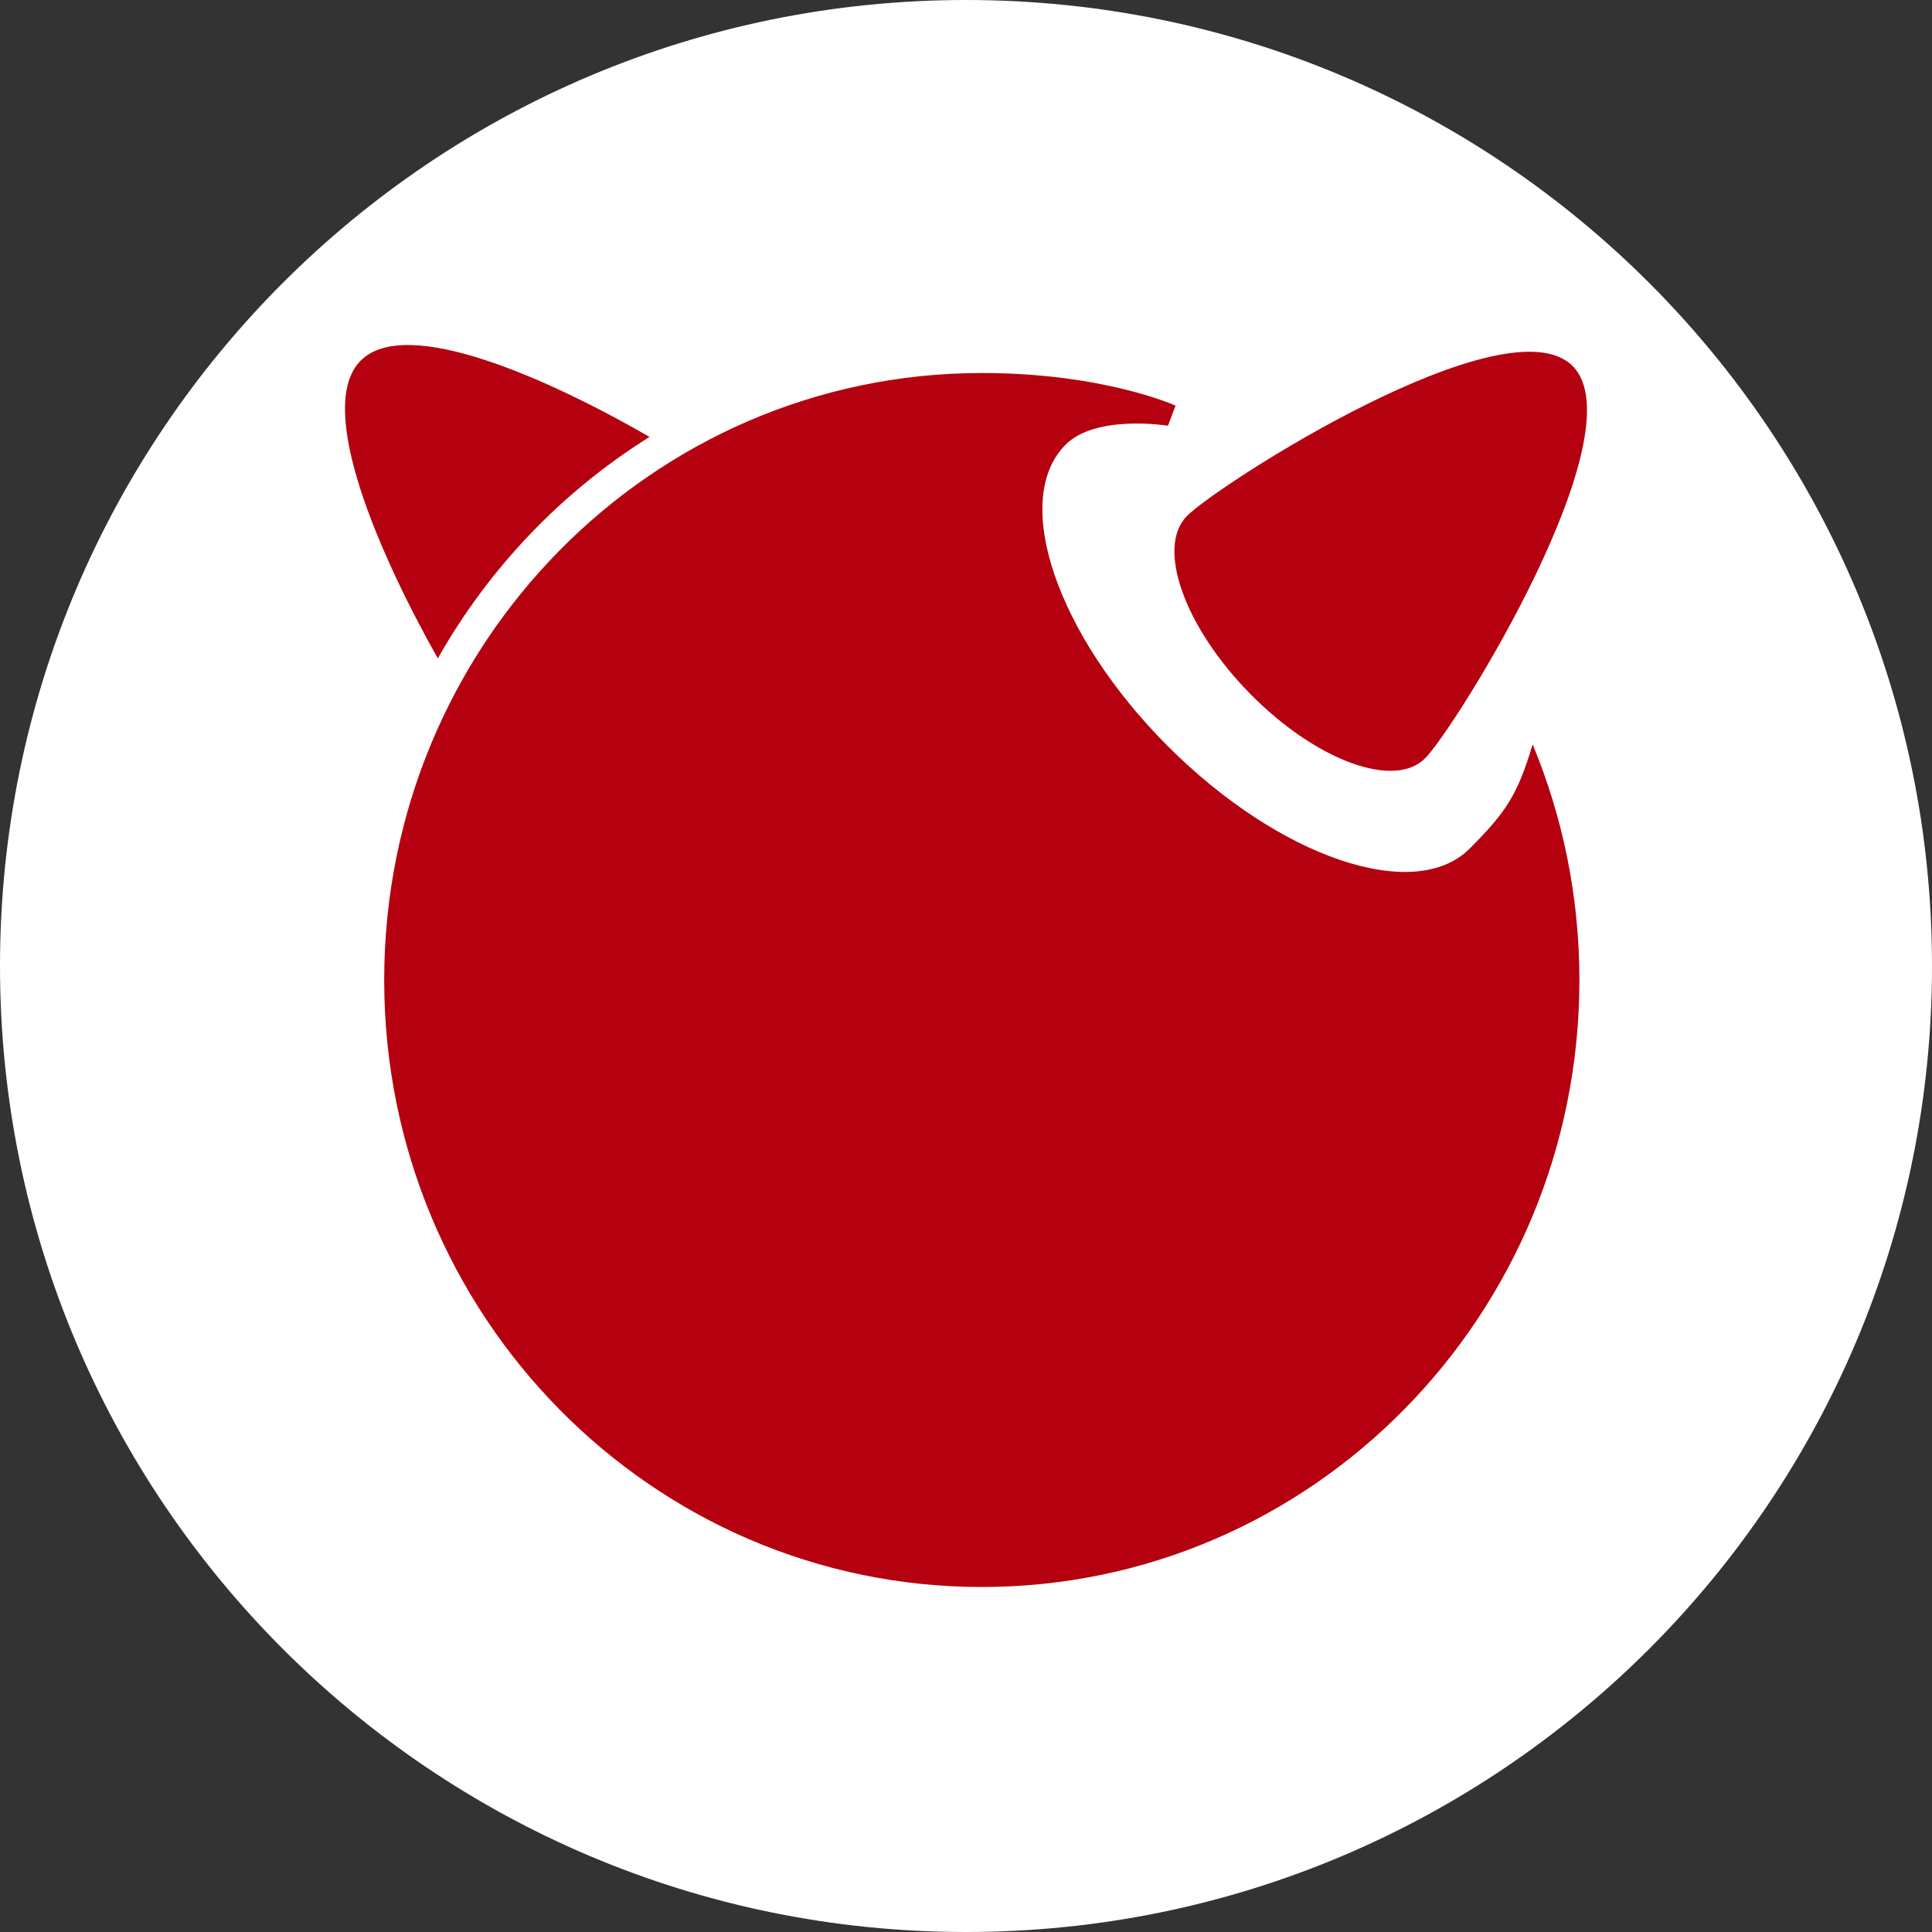 <svg xmlns="http://www.w3.org/2000/svg" fill="none" viewBox="2 2 28 28">
<rect x="2" y="2" width="28" height="28" fill="#333333" stroke="none"/>
<path d="M30 16C30 23.728 23.735 30 16 30C8.265 30 2 23.728 2 16C2 8.265 8.265 2 16 2C23.735 2 30 8.265 30 16Z" fill="white"/>
<path d="M24.794 7.307C25.748 8.276 23.103 12.534 22.656 12.988C22.209 13.442 21.073 13.024 20.119 12.056C19.165 11.087 18.754 9.933 19.201 9.479C19.648 9.025 23.84 6.338 24.794 7.307Z" fill="#B5010F"/>
<path d="M11.414 8.332C9.957 7.493 7.884 6.559 7.225 7.229C6.557 7.907 7.51 10.06 8.345 11.542C9.088 10.229 10.146 9.124 11.414 8.332Z" fill="#B5010F"/>
<path d="M17.444 8.444C17.889 8 18.927 8.17 18.927 8.17L19.037 7.879C19.037 7.879 18 7.406 16.229 7.406C11.445 7.406 7.568 11.344 7.568 16.203C7.568 21.061 11.445 25 16.229 25C21.013 25 24.89 21.061 24.89 16.203C24.89 14.992 24.648 13.838 24.212 12.788C23.997 13.511 23.831 13.768 23.299 14.299C22.502 15.097 20.544 14.433 18.927 12.816C17.311 11.2 16.647 9.242 17.444 8.444Z" fill="#B5010F"/>
</svg>